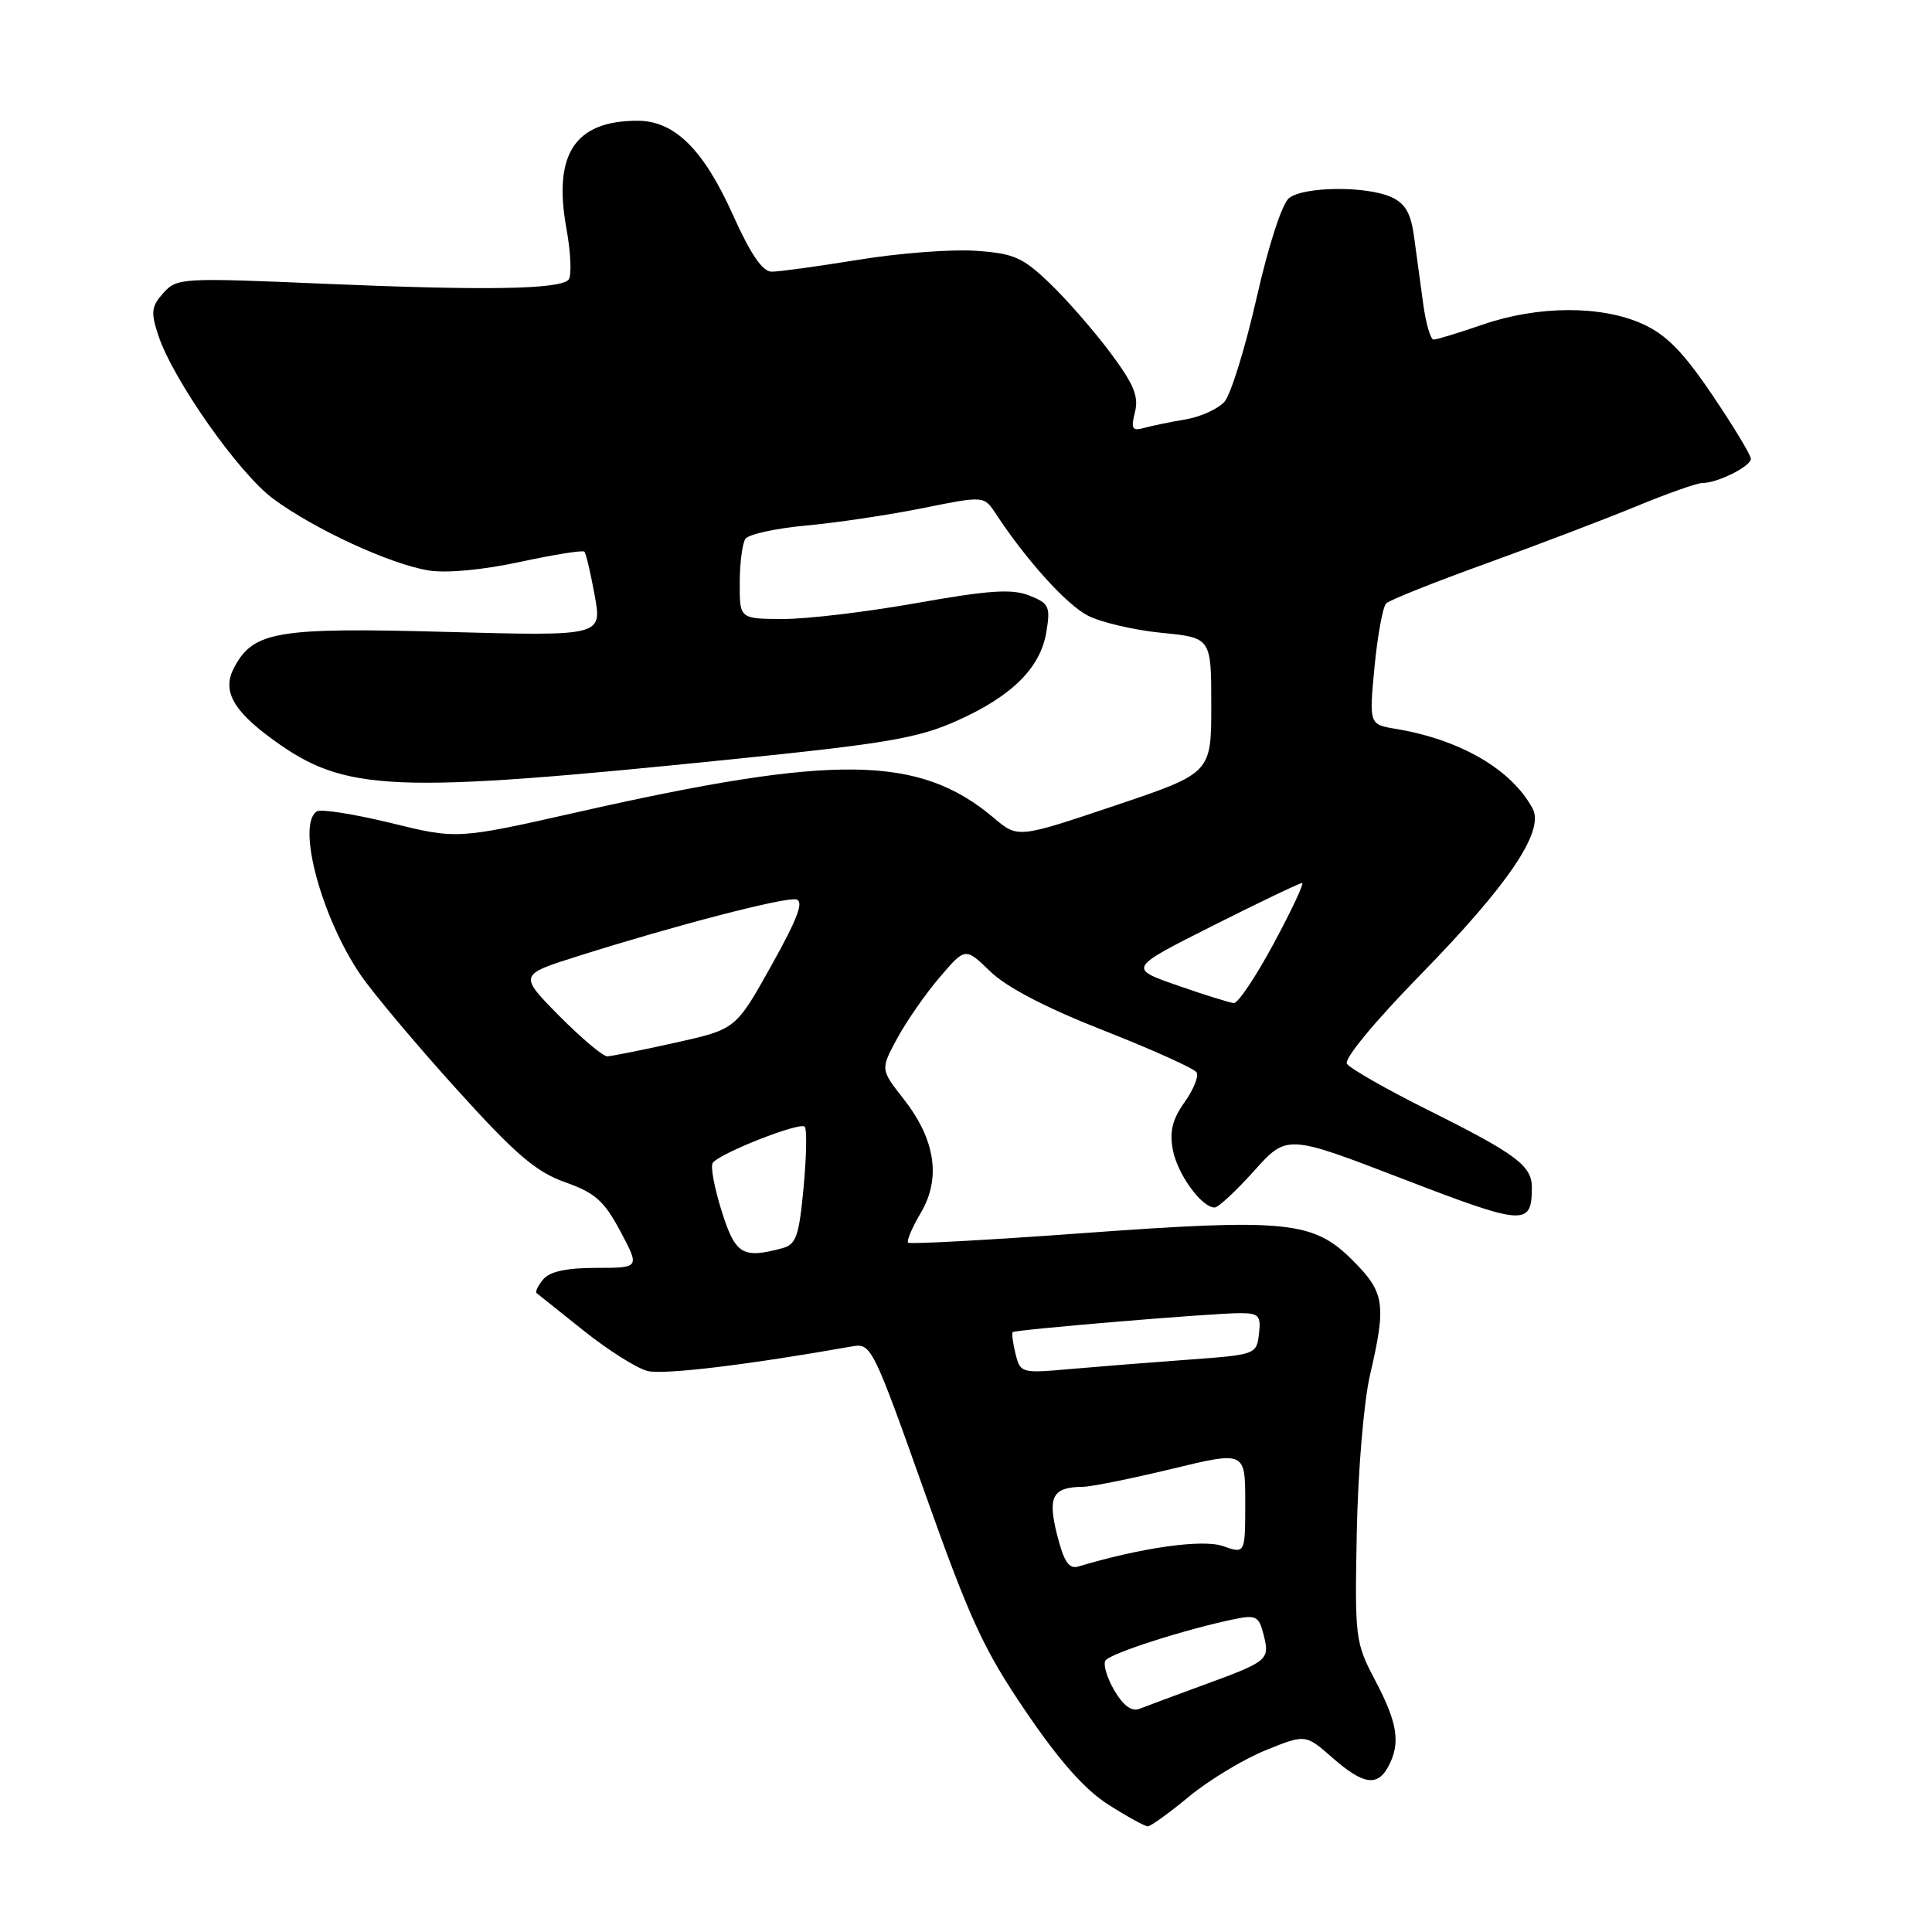 <?xml version="1.0" encoding="UTF-8" standalone="no"?>
<!DOCTYPE svg PUBLIC "-//W3C//DTD SVG 1.1//EN" "http://www.w3.org/Graphics/SVG/1.1/DTD/svg11.dtd" >
<svg xmlns="http://www.w3.org/2000/svg" xmlns:xlink="http://www.w3.org/1999/xlink" version="1.1" viewBox="0 0 256 256">
 <g >
 <path fill="currentColor"
d=" M 157.57 238.04 C 160.20 235.87 164.75 233.12 167.67 231.93 C 172.98 229.78 172.98 229.78 176.53 232.89 C 180.62 236.48 182.51 236.78 183.96 234.07 C 185.61 231.00 185.20 228.31 182.25 222.72 C 179.57 217.63 179.51 217.14 179.78 203.02 C 179.94 194.89 180.71 185.77 181.53 182.21 C 183.72 172.78 183.49 171.25 179.21 166.98 C 174.01 161.78 170.47 161.43 143.33 163.41 C 130.90 164.32 120.55 164.88 120.33 164.66 C 120.10 164.44 120.86 162.65 122.02 160.69 C 124.72 156.11 123.94 150.98 119.72 145.60 C 116.66 141.70 116.66 141.70 118.88 137.60 C 120.10 135.34 122.63 131.70 124.50 129.51 C 127.91 125.52 127.91 125.52 131.22 128.73 C 133.39 130.83 138.61 133.55 146.26 136.55 C 152.71 139.09 158.24 141.58 158.55 142.09 C 158.87 142.60 158.15 144.38 156.96 146.05 C 155.34 148.33 154.95 149.92 155.41 152.37 C 156.01 155.58 159.22 160.00 160.95 160.00 C 161.42 160.00 163.78 157.82 166.17 155.15 C 170.53 150.30 170.53 150.30 185.91 156.22 C 202.00 162.41 202.95 162.48 202.98 157.40 C 203.01 154.48 200.97 152.95 189.33 147.14 C 183.73 144.35 178.85 141.56 178.47 140.95 C 178.07 140.31 182.20 135.31 188.21 129.17 C 199.90 117.20 204.68 110.13 203.08 107.14 C 200.31 101.97 193.51 98.00 184.95 96.58 C 181.41 95.99 181.41 95.99 182.13 88.36 C 182.54 84.17 183.23 80.38 183.68 79.95 C 184.13 79.51 190.12 77.12 197.00 74.64 C 203.88 72.15 212.82 68.74 216.89 67.06 C 220.95 65.38 224.87 64.00 225.59 64.00 C 227.59 64.00 232.00 61.79 232.00 60.79 C 232.00 60.31 229.71 56.51 226.91 52.37 C 223.03 46.62 220.82 44.37 217.66 42.93 C 212.19 40.45 203.83 40.48 196.50 43.00 C 193.30 44.10 190.36 45.00 189.96 45.00 C 189.56 45.00 188.93 42.86 188.58 40.25 C 188.22 37.64 187.67 33.64 187.37 31.37 C 186.95 28.25 186.21 26.96 184.36 26.12 C 181.06 24.62 172.76 24.70 170.80 26.25 C 169.88 26.98 168.08 32.51 166.50 39.50 C 165.00 46.10 163.09 52.28 162.25 53.23 C 161.41 54.18 159.10 55.23 157.11 55.57 C 155.13 55.90 152.65 56.41 151.61 56.70 C 150.01 57.14 149.83 56.83 150.39 54.60 C 150.91 52.52 150.23 50.89 147.13 46.74 C 144.98 43.86 141.38 39.73 139.13 37.57 C 135.51 34.09 134.37 33.58 129.27 33.23 C 126.10 33.01 119.12 33.54 113.76 34.42 C 108.40 35.29 103.23 36.00 102.26 36.00 C 101.04 36.00 99.47 33.71 97.12 28.48 C 93.20 19.77 89.38 16.00 84.47 16.00 C 76.17 16.00 73.26 20.42 75.06 30.31 C 75.65 33.59 75.77 36.63 75.32 37.08 C 74.04 38.35 64.21 38.51 43.00 37.60 C 24.05 36.79 23.45 36.82 21.65 38.82 C 20.05 40.60 19.96 41.35 20.97 44.42 C 22.92 50.32 31.64 62.72 36.20 66.09 C 41.71 70.16 51.74 74.77 56.81 75.59 C 59.20 75.97 63.98 75.52 68.90 74.46 C 73.38 73.49 77.21 72.88 77.43 73.10 C 77.65 73.32 78.26 75.93 78.80 78.90 C 79.78 84.29 79.78 84.29 59.14 83.73 C 36.73 83.12 33.60 83.64 31.04 88.42 C 29.39 91.50 30.81 94.12 36.24 98.06 C 45.78 104.97 51.82 105.22 97.18 100.59 C 117.57 98.51 121.69 97.80 126.83 95.49 C 134.14 92.22 137.89 88.47 138.66 83.68 C 139.20 80.37 139.00 79.94 136.38 78.91 C 134.08 78.00 131.09 78.20 121.50 79.90 C 114.90 81.08 106.91 82.03 103.75 82.02 C 98.00 82.00 98.00 82.00 98.02 77.25 C 98.02 74.64 98.36 72.01 98.77 71.40 C 99.17 70.80 102.77 70.01 106.78 69.64 C 110.78 69.28 117.73 68.24 122.22 67.34 C 130.38 65.69 130.38 65.69 131.94 68.06 C 136.02 74.26 141.31 80.11 144.14 81.57 C 145.86 82.46 150.25 83.49 153.89 83.85 C 160.50 84.50 160.50 84.50 160.50 93.48 C 160.50 102.45 160.50 102.45 147.69 106.76 C 134.87 111.07 134.87 111.07 131.69 108.38 C 121.80 100.04 110.72 99.88 76.54 107.61 C 60.58 111.21 60.58 111.21 51.78 109.05 C 46.94 107.87 42.53 107.17 41.99 107.51 C 39.25 109.20 42.59 121.63 47.83 129.25 C 49.50 131.68 55.20 138.46 60.49 144.31 C 68.34 152.99 71.00 155.27 74.88 156.65 C 78.86 158.06 80.05 159.12 82.21 163.17 C 84.78 168.00 84.78 168.00 79.01 168.00 C 75.07 168.00 72.85 168.48 71.98 169.52 C 71.28 170.36 70.89 171.18 71.11 171.35 C 71.32 171.51 74.13 173.75 77.35 176.33 C 80.57 178.90 84.37 181.30 85.79 181.66 C 87.93 182.20 99.04 180.86 113.00 178.39 C 115.42 177.97 115.73 178.60 122.48 197.61 C 128.52 214.63 130.32 218.54 135.92 226.78 C 140.41 233.38 143.76 237.16 146.89 239.14 C 149.36 240.71 151.70 242.00 152.09 242.00 C 152.47 242.00 154.94 240.22 157.57 238.04 Z  M 147.67 224.02 C 146.69 222.36 146.15 220.56 146.48 220.03 C 147.06 219.09 157.22 215.84 163.63 214.53 C 166.42 213.96 166.83 214.18 167.43 216.59 C 168.28 219.95 168.06 220.13 159.50 223.26 C 155.65 224.67 151.81 226.10 150.98 226.43 C 149.97 226.83 148.85 226.02 147.67 224.02 Z  M 140.07 203.37 C 138.79 198.29 139.46 197.05 143.50 197.01 C 144.60 197.00 149.89 195.93 155.25 194.64 C 165.00 192.28 165.00 192.28 165.00 199.09 C 165.00 205.90 165.00 205.90 162.03 204.86 C 159.34 203.92 151.21 205.07 142.88 207.57 C 141.64 207.94 140.97 206.94 140.07 203.37 Z  M 134.56 179.38 C 134.20 177.94 134.04 176.65 134.20 176.51 C 134.60 176.18 160.76 173.99 164.32 174.00 C 166.80 174.00 167.10 174.33 166.82 176.75 C 166.50 179.47 166.39 179.51 157.50 180.16 C 152.55 180.52 145.51 181.08 141.86 181.40 C 135.33 181.98 135.20 181.95 134.56 179.38 Z  M 95.63 160.49 C 94.67 157.46 94.13 154.59 94.43 154.11 C 95.19 152.88 105.96 148.63 106.63 149.29 C 106.93 149.60 106.87 153.22 106.48 157.34 C 105.87 163.84 105.50 164.90 103.64 165.40 C 98.38 166.81 97.44 166.23 95.63 160.49 Z  M 74.08 134.59 C 68.74 129.17 68.74 129.17 76.62 126.68 C 89.67 122.56 103.98 118.85 105.50 119.18 C 106.55 119.42 105.70 121.69 102.21 127.94 C 97.50 136.38 97.50 136.38 89.50 138.16 C 85.10 139.14 81.03 139.95 80.47 139.97 C 79.90 139.99 77.03 137.56 74.08 134.59 Z  M 156.00 130.57 C 149.50 128.30 149.50 128.30 160.73 122.65 C 166.91 119.54 172.22 117.00 172.53 117.00 C 172.84 117.00 171.16 120.59 168.79 124.99 C 166.43 129.38 164.05 132.94 163.50 132.91 C 162.95 132.87 159.57 131.82 156.00 130.57 Z "/>
</g>
</svg>